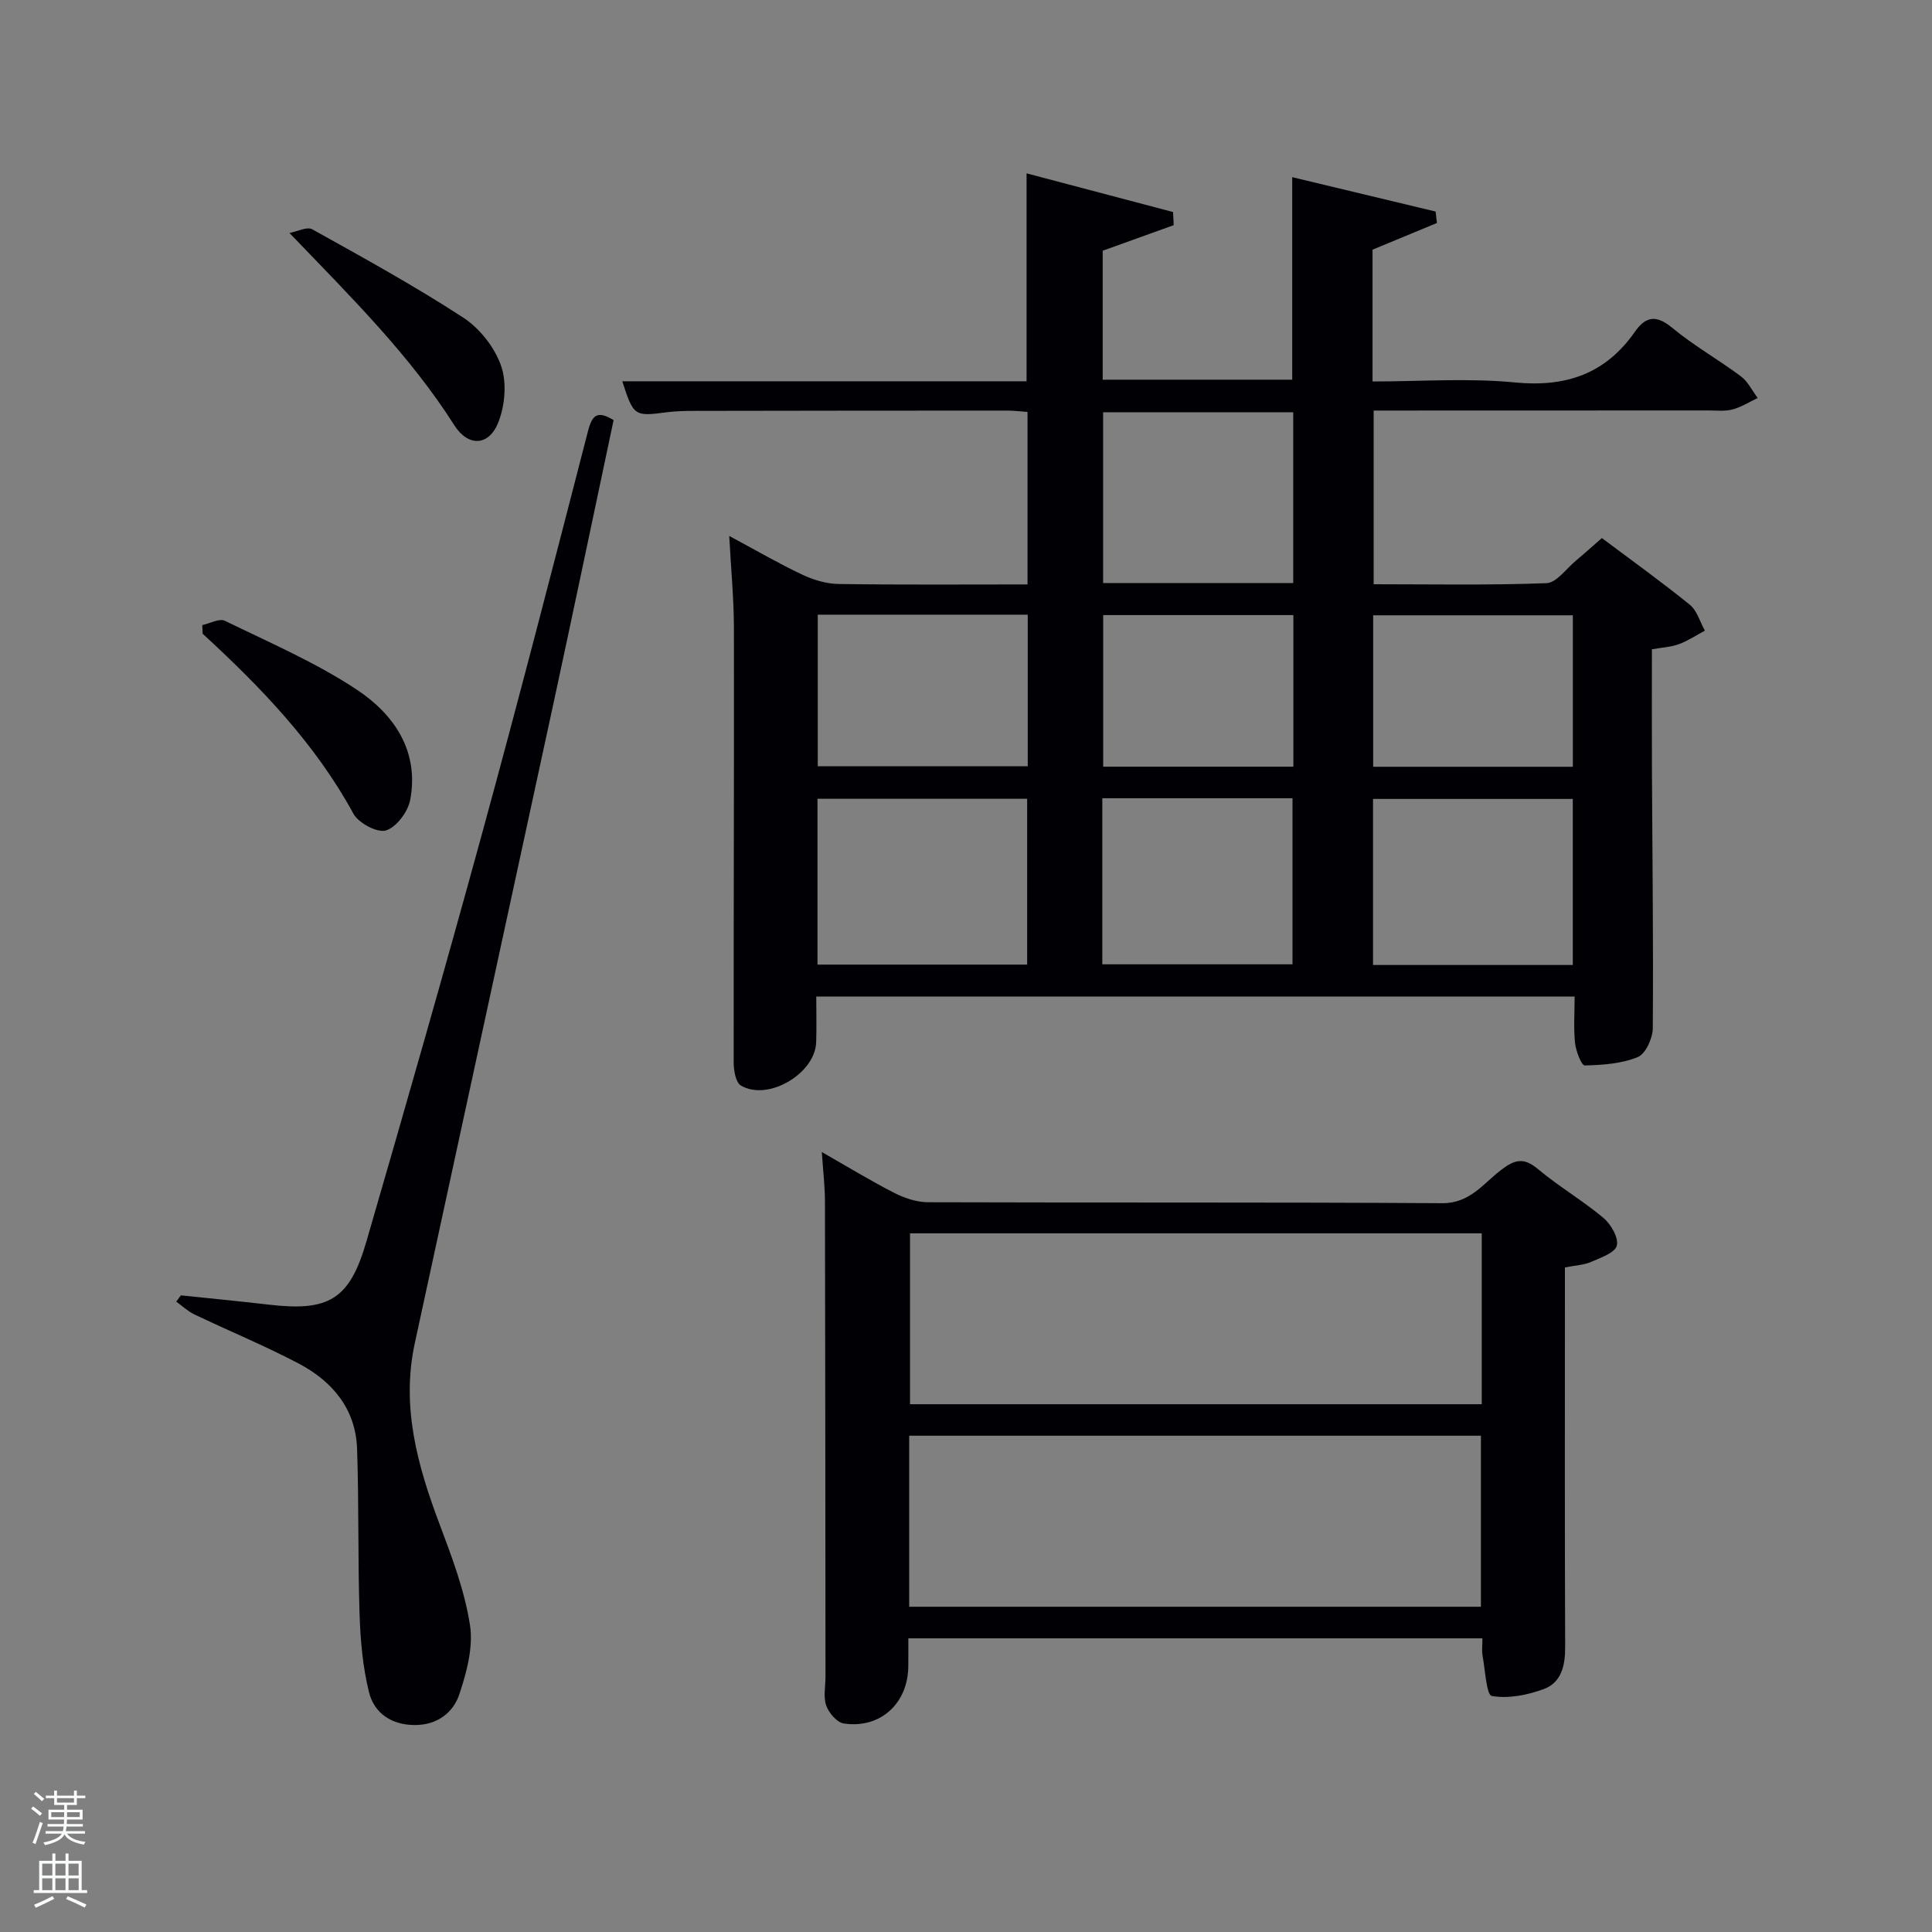 <svg enable-background="new 0 0 400 400" viewBox="0 0 400 400" xmlns="http://www.w3.org/2000/svg"><rect x="0" y="0" width="400" height="400" fill="#808080" stroke="none"/><path d="m6.44 374.46.42-.45c.65.47 1.27.95 1.85 1.44l-.45.49c-.65-.56-1.25-1.06-1.82-1.48m.93 7.33-.63-.26c.55-1.36 1.05-2.8 1.52-4.33.19.1.38.19.59.27-.46 1.29-.95 2.73-1.48 4.32m-.38-10.38.44-.42c.43.34 1.01.82 1.74 1.44l-.49.49c-.53-.51-1.09-1.01-1.69-1.51m2.5.35h1.72v-1.04h.59v1.04h3.52v-1.04h.59v1.04h1.75v.53h-1.75v1.42h-2.03v.97h3.22v2.03h-3.24c0 .35-.01.66-.03.93h3.32v.53h-3.37c-.03.27-.08.58-.15.94h3.96v.53h-3.71c.67.92 1.93 1.48 3.79 1.68-.13.24-.23.44-.29.59-2.13-.38-3.48-1.08-4.04-2.12-.43.97-1.77 1.72-4.03 2.23-.09-.19-.2-.37-.33-.55 2.1-.42 3.37-1.03 3.81-1.83h-3.36v-.53h3.58c.08-.29.13-.61.16-.94h-3.33v-.53h3.39c.02-.27.04-.58.04-.93h-3.23v-2.03h3.25v-.97h-2.07v-1.42h-1.73zm1.12 3.44v1h2.65c.01-.3.02-.44.02-.4v-.25-.35zm1.19-2h3.52v-.91h-3.52zm4.71 2h-2.63v.59c0 .15-.01.28-.01.4h2.64z" fill="#fafbfc"/><path d="m13.56 383.74h.63v1.52h2.72v6.07h1.13v.6h-11.06v-.6h1.13v-6.07h2.73v-1.52h.63v1.52h2.1v-1.52zm-2.69 8.83.38.56c-1.24.63-2.53 1.25-3.85 1.85-.1-.21-.21-.42-.34-.63 1.36-.55 2.63-1.15 3.81-1.78m-2.13-4.27h2.1v-2.45h-2.1zm0 3.04h2.1v-2.46h-2.1zm2.72-3.04h2.1v-2.45h-2.1zm0 3.04h2.1v-2.46h-2.1zm6.07 3.6c-1.41-.71-2.7-1.3-3.86-1.78l.35-.56c1.45.62 2.75 1.19 3.88 1.72zm-1.25-9.09h-2.1v2.45h2.1zm-2.09 5.49h2.1v-2.46h-2.1z" fill="#fafbfc"/><g fill="#010105"><path d="m150.98 110.96c5.5 2.95 10.22 5.7 15.13 8.02 2.31 1.09 4.99 1.89 7.52 1.93 12.95.19 25.9.09 39.11.09 0-12.05 0-23.65 0-35.71-1.35-.09-2.78-.28-4.21-.28-21.49 0-42.98.02-64.47.06-2 0-4.01.03-5.98.28-6.75.89-6.9.82-9.24-6.41h83.7c0-14.14 0-28.17 0-43.05 10.03 2.65 20.18 5.33 30.33 8.01.04.91.09 1.81.13 2.72-4.76 1.71-9.51 3.42-14.7 5.29v26.7h39.24c0-13.69 0-27.41 0-41.93 9.87 2.37 19.78 4.74 29.69 7.12.09.79.18 1.58.27 2.37-4.39 1.82-8.78 3.64-13.33 5.52v27.29c9.94 0 19.78-.74 29.46.2 10.59 1.03 18.77-1.77 24.87-10.51 2.22-3.17 4.4-3.55 7.69-.82 4.46 3.7 9.59 6.59 14.25 10.07 1.46 1.09 2.33 2.96 3.47 4.48-1.73.82-3.39 1.89-5.21 2.37-1.56.42-3.31.21-4.97.21-22.97.02-45.95.02-69.33.02v35.96c11.91 0 23.85.23 35.77-.22 2.1-.08 4.11-3.01 6.12-4.68 1.65-1.37 3.24-2.81 5.36-4.66 6.12 4.59 12.3 9.02 18.2 13.8 1.51 1.22 2.11 3.55 3.13 5.37-1.79.95-3.51 2.11-5.39 2.8-1.65.6-3.49.69-5.58 1.06 0 8.56-.03 17.04.01 25.51.08 17.66.31 35.31.17 52.97-.02 2.07-1.49 5.29-3.12 5.95-3.36 1.38-7.27 1.64-10.97 1.73-.66.02-1.82-2.95-2-4.62-.33-3.08-.09-6.23-.09-9.65-52.04 0-104.26 0-157.01 0 0 3.22.08 6.34-.02 9.45-.2 6.51-9.99 12.3-15.58 8.98-1.08-.64-1.5-3.12-1.5-4.75-.03-29.99.1-59.97.05-89.96-.01-6.08-.6-12.15-.97-19.08zm18.27 88.75h43.41c0-11.67 0-23.04 0-34.33-14.71 0-29.08 0-43.41 0zm156.38.08c0-11.81 0-23.18 0-34.38-14.08 0-27.78 0-41.36 0v34.38zm-57.88-114.44c-13.4 0-26.44 0-39.36 0v35.36h39.36c0-11.86 0-23.43 0-35.36zm-54.97 41.91c-14.83 0-29.08 0-43.47 0v31.38h43.47c0-10.6 0-20.86 0-31.38zm15.44 72.39h39.38c0-11.73 0-23.11 0-34.38-13.32 0-26.24 0-39.38 0zm97.42-40.9c0-10.77 0-21.14 0-31.36-14.06 0-27.76 0-41.34 0v31.36zm-57.86-31.4c-13.44 0-26.48 0-39.38 0v31.38h39.38c0-10.51 0-20.77 0-31.38z"/><path d="m306.92 339.2c-39.74 0-78.98 0-118.86 0 0 2.11.03 4.04-.01 5.97-.15 7.6-5.86 12.78-13.36 11.66-1.41-.21-3.09-2.19-3.63-3.72-.63-1.77-.15-3.94-.15-5.94-.03-32.81-.04-65.63-.11-98.44-.01-3.13-.39-6.26-.65-10.21 5.3 3.02 10.06 5.93 15.01 8.46 2.12 1.08 4.64 1.92 6.98 1.93 35.48.12 70.96-.03 106.44.2 5.74.04 8.52-4.06 12.17-6.86 2.86-2.19 4.71-2.68 7.65-.22 4.32 3.62 9.25 6.5 13.57 10.12 1.56 1.31 3.18 4.12 2.77 5.74-.37 1.5-3.35 2.51-5.33 3.38-1.48.64-3.22.7-5.41 1.14v5.14c0 24.49-.05 48.97.05 73.46.02 3.84-.78 7.34-4.42 8.69-3.39 1.25-7.35 2.04-10.77 1.43-1.11-.2-1.37-5.44-1.92-8.4-.17-.97-.02-1.99-.02-3.53zm-.14-83.85c-39.78 0-79.15 0-118.37 0v35.38h118.37c0-11.85 0-23.45 0-35.38zm-118.54 77.31h118.37c0-12.06 0-23.77 0-35.41-39.64 0-78.89 0-118.37 0z"/><path d="m37.45 268.19c6.06.64 12.12 1.21 18.17 1.92 12.43 1.46 16.74-1.02 20.22-13 8.18-28.19 16.27-56.41 24.02-84.73 7.57-27.66 14.74-55.44 21.9-83.21.89-3.45 2.09-4.13 5.28-2.19-4.17 19.68-8.27 39.29-12.5 58.88-9.53 44.1-19.14 88.18-28.67 132.28-2.83 13.08.56 25.3 5.14 37.43 2.56 6.8 5.18 13.74 6.29 20.85.72 4.6-.68 9.81-2.21 14.39-1.29 3.87-4.68 6.37-9.26 6.34-4.76-.03-8.33-2.42-9.42-6.76-1.3-5.2-1.78-10.69-1.96-16.07-.38-11.44-.13-22.91-.52-34.35-.28-8.27-5.11-13.99-12.1-17.67-7.04-3.7-14.42-6.74-21.6-10.17-1.36-.65-2.5-1.75-3.74-2.64.32-.41.64-.86.96-1.3z"/><path d="m41.88 129.42c1.58-.34 3.54-1.45 4.68-.89 9.23 4.5 18.78 8.61 27.3 14.25 7.7 5.09 12.97 12.72 11.07 22.82-.46 2.45-2.84 5.65-5.01 6.33-1.78.56-5.68-1.51-6.74-3.45-7.92-14.54-19.19-26.21-31.23-37.28-.02-.6-.05-1.19-.07-1.78z"/><path d="m59.93 48.24c1.59-.3 3.62-1.37 4.71-.77 10.55 5.87 21.15 11.7 31.26 18.28 3.41 2.22 6.5 6.15 7.84 9.97 1.22 3.47.82 8.22-.57 11.73-1.95 4.93-6.24 5.11-9.11.59-9.2-14.48-21.23-26.38-34.13-39.8z"/></g></svg>